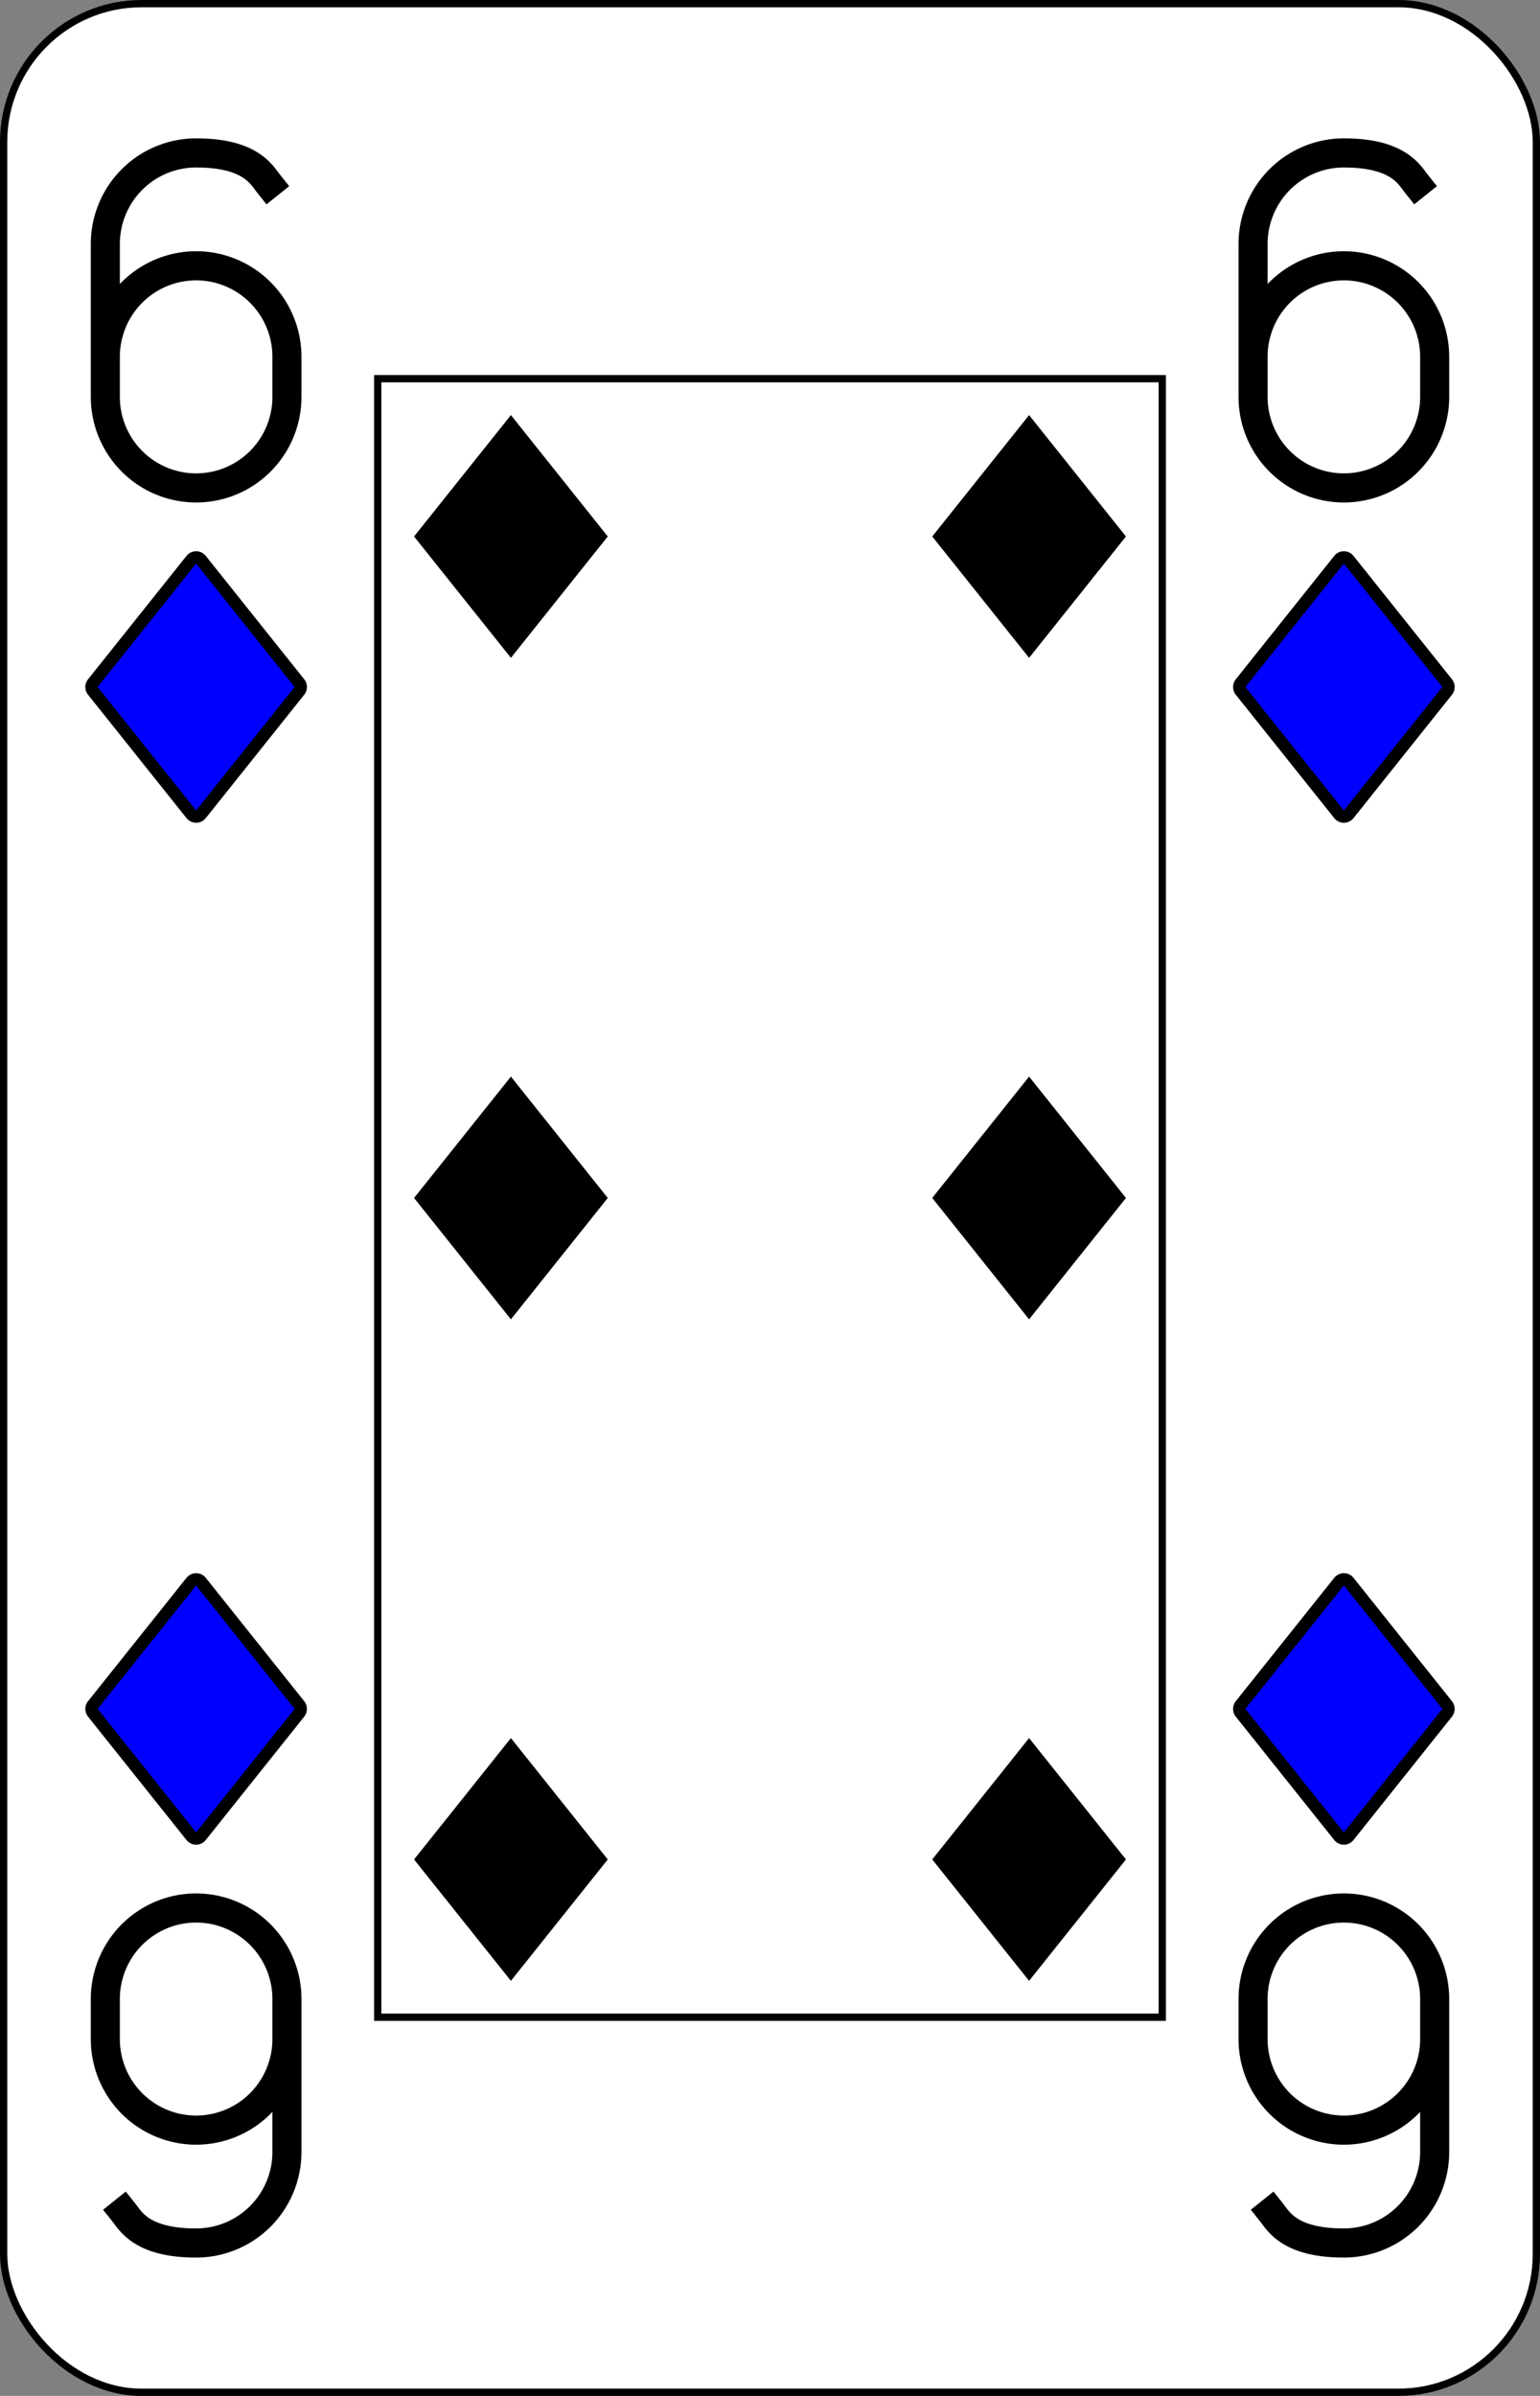 <?xml version="1.0" encoding="UTF-8" standalone="no"?>
<svg xmlns="http://www.w3.org/2000/svg" xmlns:xlink="http://www.w3.org/1999/xlink" class="card" face="6D" height="3.5in" preserveAspectRatio="none" viewBox="-106 -164.5 212 329" width="2.25in"><rect x="-106" y="-164.5" width="212" height="329" fill="#808080" stroke="none"/><defs><symbol id="SD6" viewBox="-600 -600 1200 1200" preserveAspectRatio="xMinYMid"><path d="M-400 0L0 -500L400 0L 0 500Z"></path></symbol><symbol id="VD6" viewBox="-500 -500 1000 1000" preserveAspectRatio="xMinYMid"><path d="M-250 100A250 250 0 0 1 250 100L250 210A250 250 0 0 1 -250 210L-250 -210A250 250 0 0 1 0 -460C150 -460 180 -400 200 -375" stroke="black" stroke-width="80" stroke-linecap="square" stroke-miterlimit="1.5" fill="none"></path></symbol><rect id="XD6" width="108" height="225" x="-54" y="-112.5"></rect></defs><rect width="211" height="328" x="-105.5" y="-164" rx="19" ry="19" fill="white" stroke="black"></rect><use xlink:href="#XD6" width="108" height="225" stroke="black" fill="none"></use><use xlink:href="#VD6" height="50" width="50" x="-104" y="-145.5"></use><use xlink:href="#VD6" height="50" width="50" x="54" y="-145.5"></use><use xlink:href="#SD6" height="40.675" width="40.675" x="-99.337" y="-90.5" stroke="black" stroke-width="100" stroke-linejoin="round" stroke-linecap="round"></use><use xlink:href="#SD6" height="40.675" width="40.675" x="-99.337" y="-90.5" fill="blue"></use><use xlink:href="#SD6" height="40.675" width="40.675" x="58.663" y="-90.5" stroke="black" stroke-width="100" stroke-linejoin="round" stroke-linecap="round"></use><use xlink:href="#SD6" height="40.675" width="40.675" x="58.663" y="-90.5" fill="blue"></use><use xlink:href="#SD6" height="40" width="40" x="-55.667" y="-110.834"></use><use xlink:href="#SD6" height="40" width="40" x="15.667" y="-110.834"></use><use xlink:href="#SD6" height="40" width="40" x="-55.667" y="-20"></use><use xlink:href="#SD6" height="40" width="40" x="15.667" y="-20"></use><g transform="rotate(180)"><use xlink:href="#VD6" height="50" width="50" x="-104" y="-145.5"></use><use xlink:href="#VD6" height="50" width="50" x="54" y="-145.5"></use><use xlink:href="#SD6" height="40.675" width="40.675" x="-99.337" y="-90.5" stroke="black" stroke-width="100" stroke-linejoin="round" stroke-linecap="round"></use><use xlink:href="#SD6" height="40.675" width="40.675" x="-99.337" y="-90.5" fill="blue"></use><use xlink:href="#SD6" height="40.675" width="40.675" x="58.663" y="-90.5" stroke="black" stroke-width="100" stroke-linejoin="round" stroke-linecap="round"></use><use xlink:href="#SD6" height="40.675" width="40.675" x="58.663" y="-90.5" fill="blue"></use><use xlink:href="#SD6" height="40" width="40" x="-55.667" y="-110.834"></use><use xlink:href="#SD6" height="40" width="40" x="15.667" y="-110.834"></use></g></svg>
